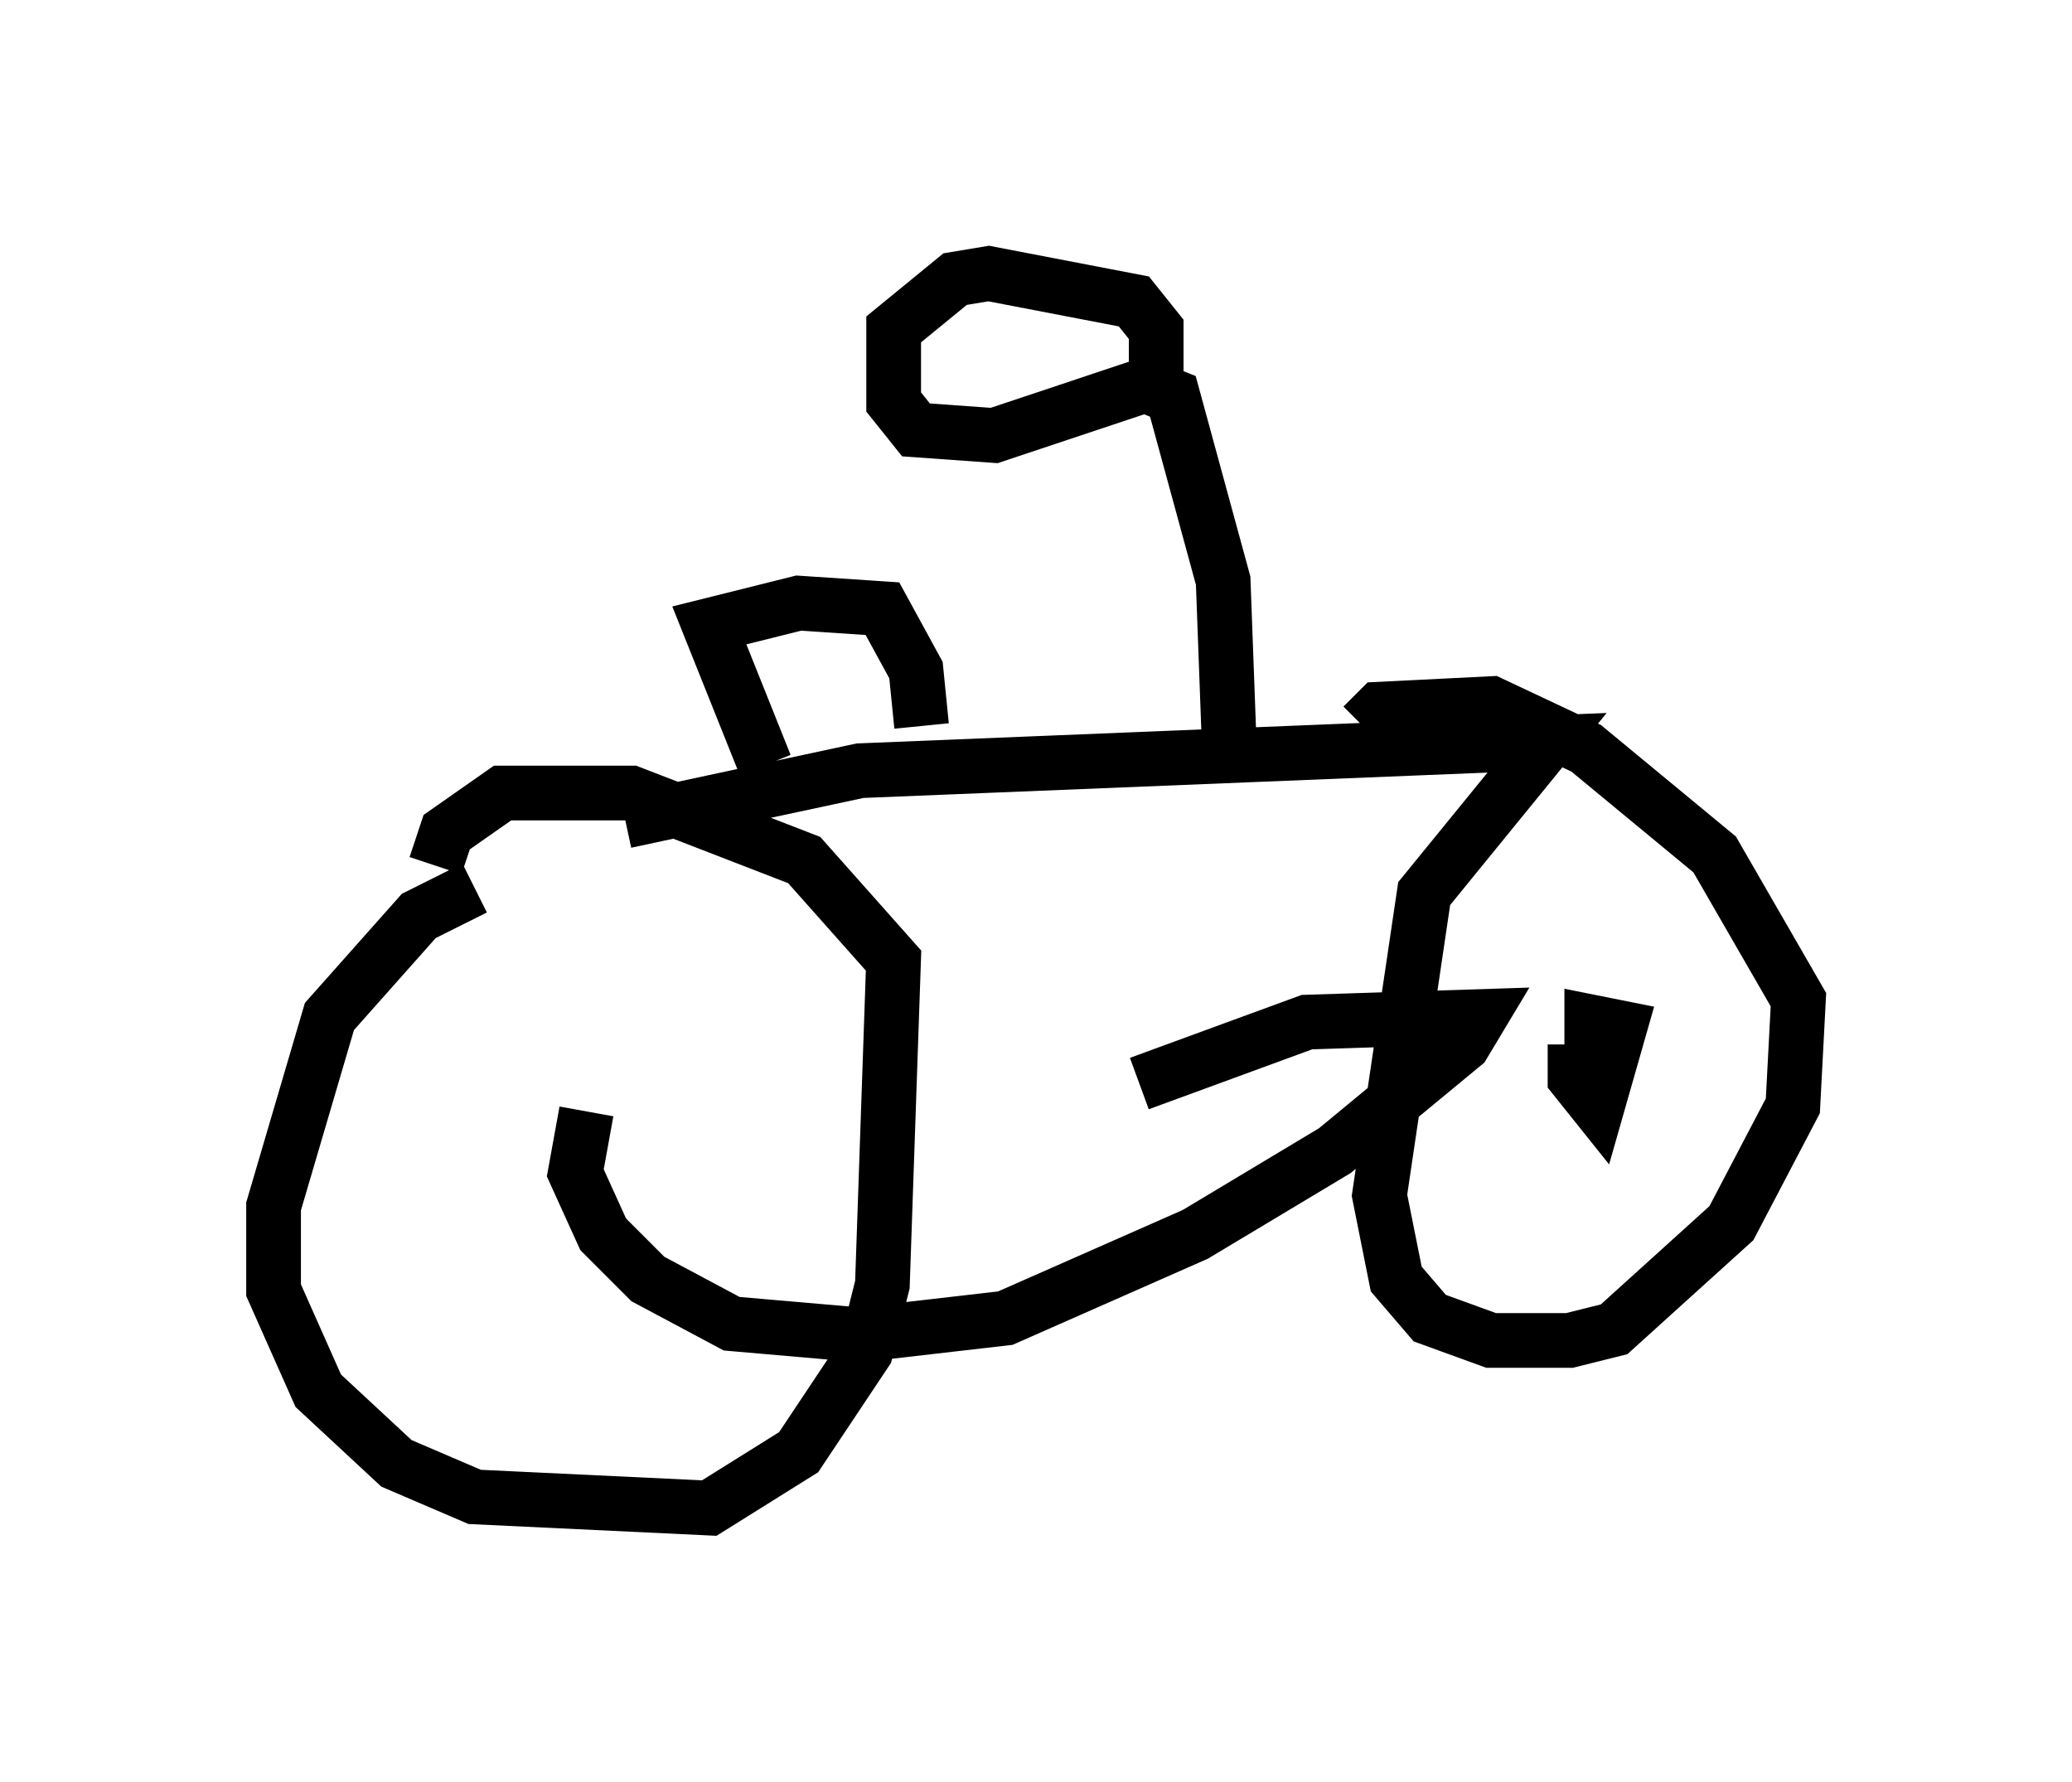 <?xml version="1.0" encoding="utf-8" ?>
<svg baseProfile="full" height="32.561" version="1.1" width="37.869" xmlns="http://www.w3.org/2000/svg" xmlns:ev="http://www.w3.org/2001/xml-events" xmlns:xlink="http://www.w3.org/1999/xlink"><defs /><rect fill="white" height="32.561" width="37.869" x="0" y="0" /><path d="M9.492, 16.229 m-0.817, 0.0 l-1.021, 0.51 -1.633, 1.838 l-1.021, 3.471 0.0, 1.531 l0.817, 1.838 1.429, 1.327 l1.429, 0.613 4.288, 0.204 l1.633, -1.021 1.225, -1.838 l0.306, -1.225 0.204, -5.921 l-1.633, -1.838 -3.165, -1.225 l-2.348, 0.0 -1.021, 0.715 l-0.204, 0.613 m3.471, -0.817 l4.288, -0.919 12.556, -0.51 l-2.246, 2.756 -0.817, 5.513 l0.306, 1.531 0.613, 0.715 l1.123, 0.408 1.429, 0.0 l0.817, -0.204 2.144, -1.94 l1.123, -2.144 0.102, -1.94 l-1.531, -2.654 -2.348, -1.94 l-1.735, -0.817 -2.042, 0.102 l-0.306, 0.306 m-2.45, 0.102 l-0.102, -2.756 -0.919, -3.369 l-0.51, -0.204 -2.756, 0.919 l-1.429, -0.102 -0.408, -0.51 l0.0, -1.327 1.123, -0.919 l0.613, -0.102 2.654, 0.51 l0.408, 0.51 0.0, 0.817 m-7.146, 7.146 l-1.021, -2.552 1.633, -0.408 l1.531, 0.102 0.613, 1.123 l0.102, 1.021 m-6.125, 7.044 l-0.204, 1.123 0.51, 1.123 l0.817, 0.817 1.531, 0.817 l2.348, 0.204 2.654, -0.306 l3.471, -1.531 2.552, -1.531 l2.348, -1.94 0.306, -0.51 l-3.165, 0.102 -3.063, 1.123 m-0.306, 0.408 l0.0, 0.0 m8.269, -1.123 l0.0, 0.613 0.408, 0.51 l0.408, -1.429 -0.51, -0.102 l0.0, 0.51 " fill="none" stroke="black" stroke-width="1" /></svg>